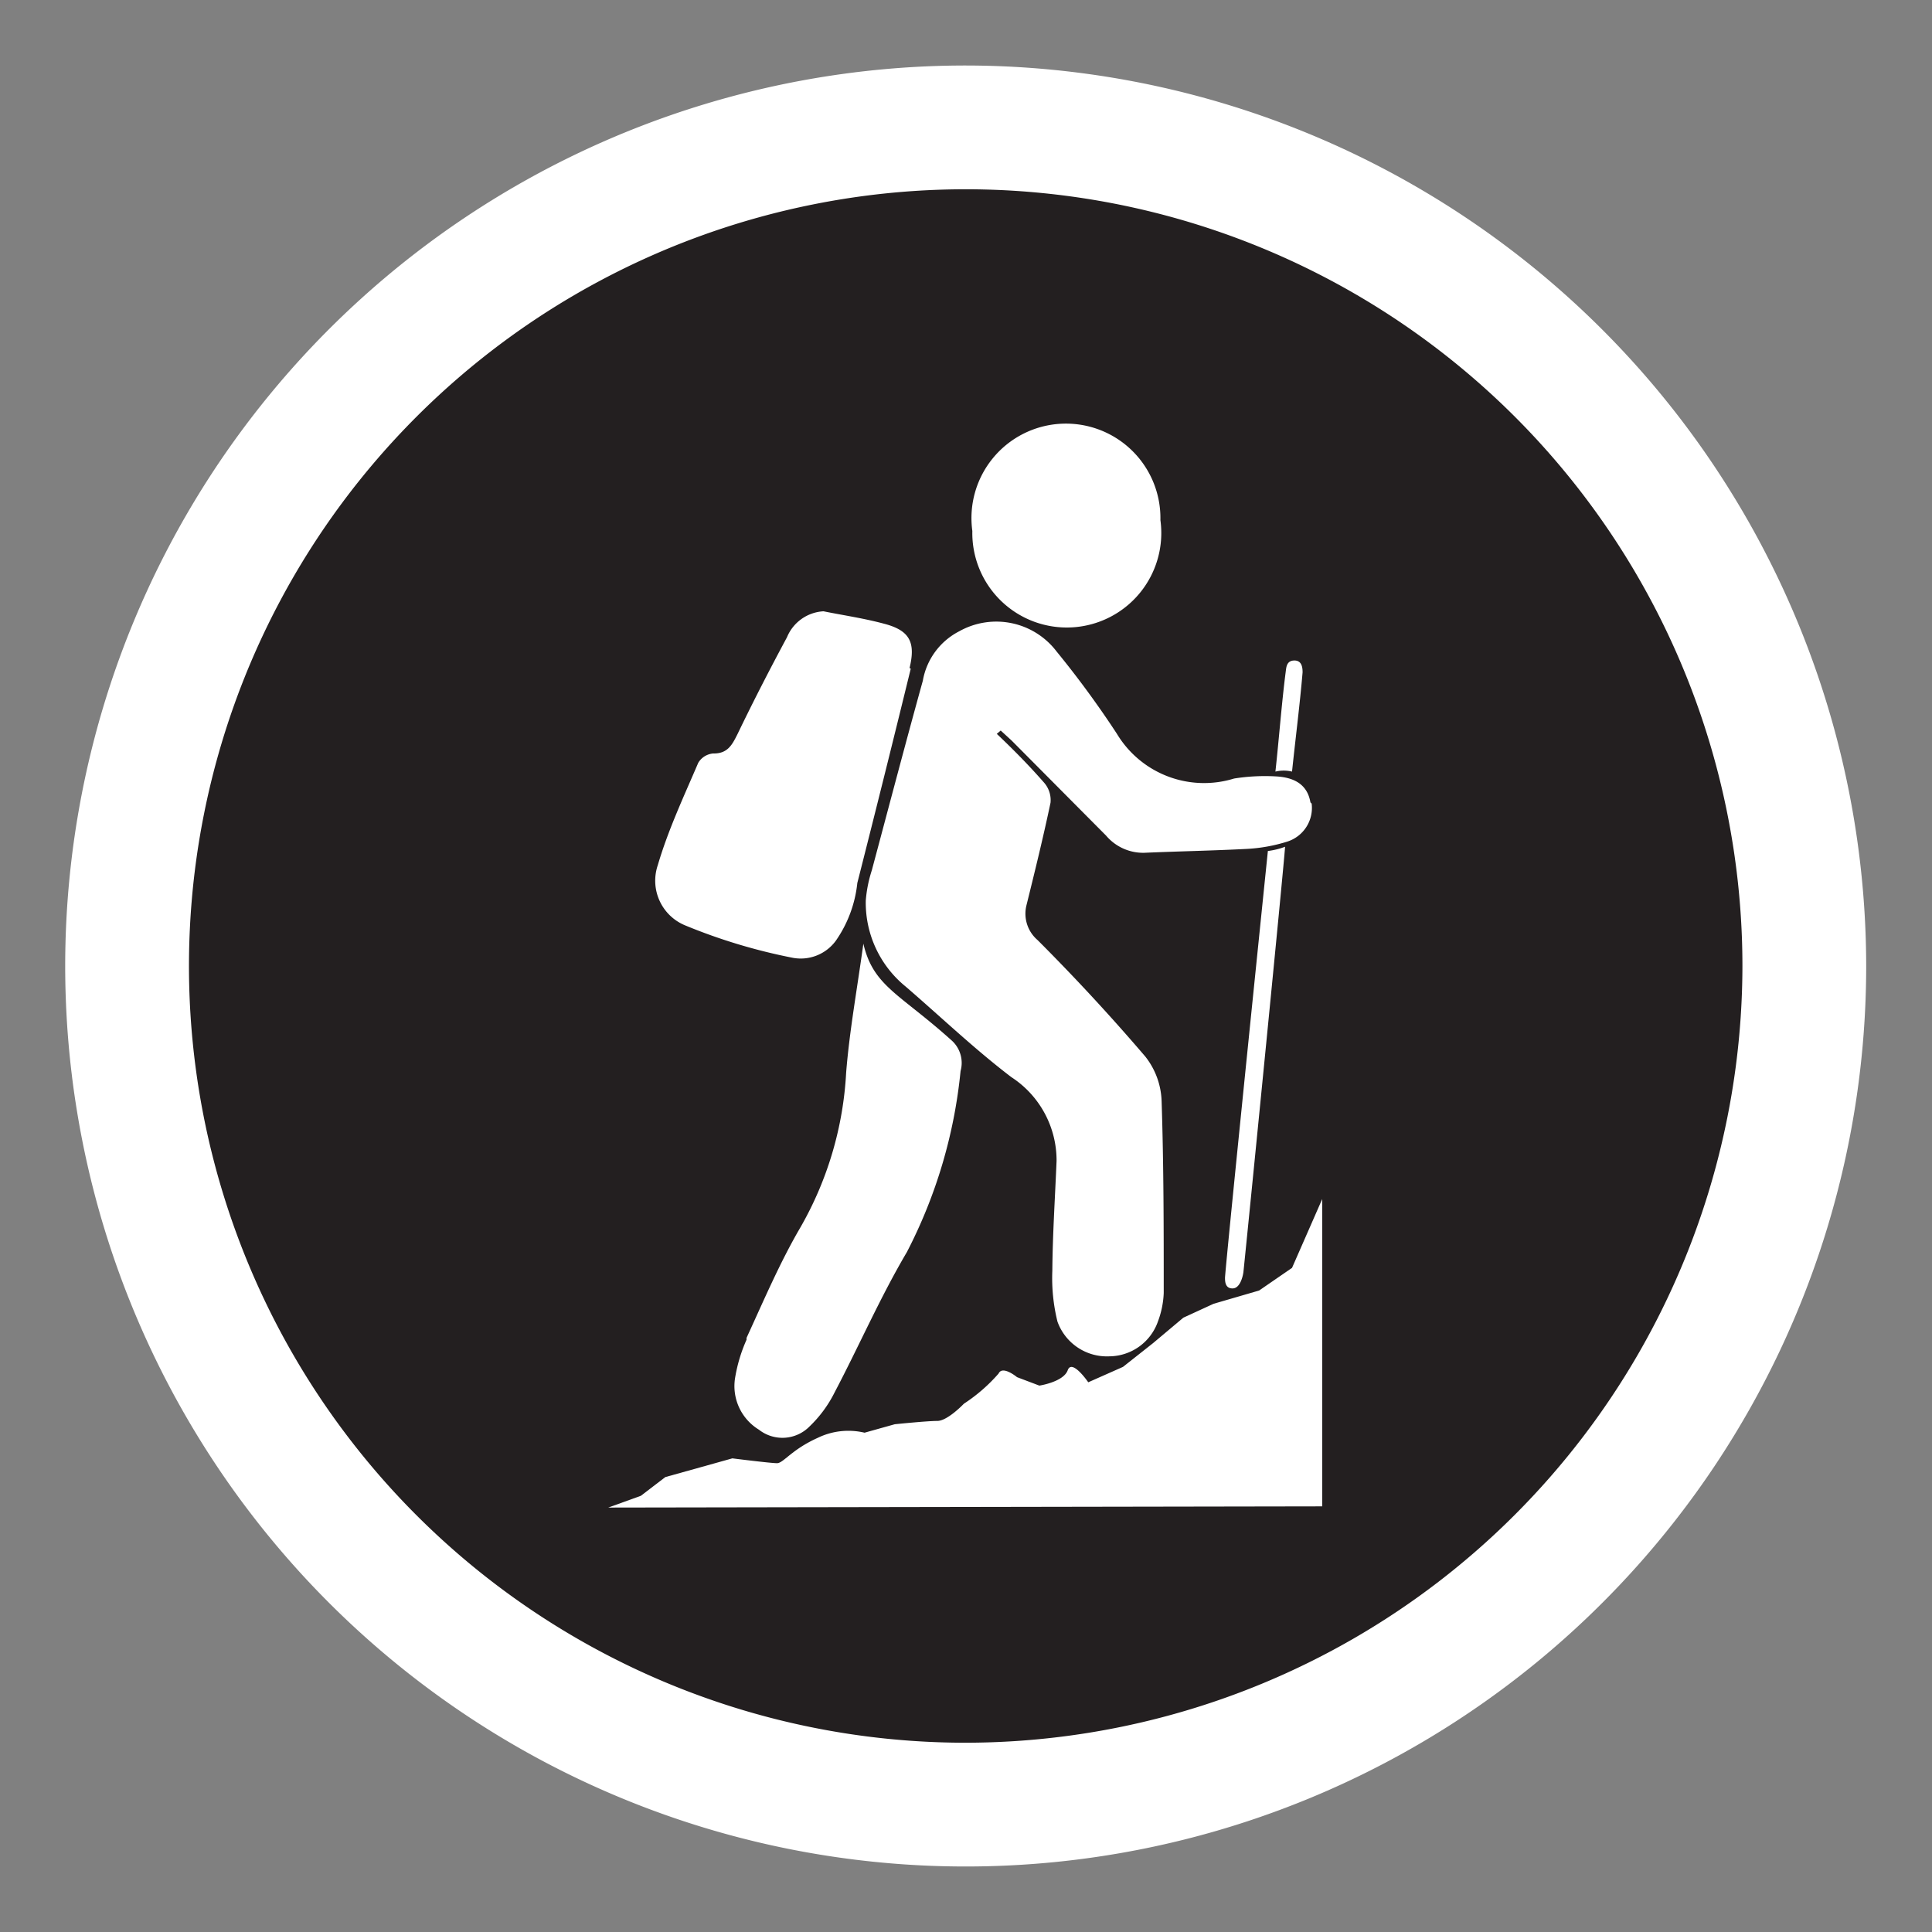 <svg id="Layer_1" data-name="Layer 1" xmlns="http://www.w3.org/2000/svg" viewBox="0 0 64 64"><rect x="0" y="0" width="64" height="64" fill="#808080" stroke="none"/><defs><style>.cls-1{fill:#231f20;}.cls-2{fill:#fff;}</style></defs><title>Artboard 1 copy 26</title><path class="cls-1" d="M31.43,60.11A28.11,28.11,0,1,0,3.33,32a28.12,28.12,0,0,0,28.1,28.11Z"/><path class="cls-2" d="M32,2.17A29.83,29.83,0,1,0,61.82,32,29.86,29.86,0,0,0,32,2.17Zm0,55.56A25.73,25.73,0,1,1,57.72,32,25.76,25.76,0,0,1,32,57.73Z"/><path class="cls-2" d="M43.8,49.9V39.72l-1,2.28-1.09.75-1.51.44-1,.46-1,.84-1,.79-1.15.51s-.54-.79-.68-.4-.94.51-.94.51l-.74-.28s-.48-.4-.61-.12a5.53,5.53,0,0,1-1.15,1s-.54.57-.88.57-1.41.11-1.41.11l-1,.28a2.32,2.32,0,0,0-1.55.17c-.87.39-1.14.84-1.35.84s-1.48-.16-1.48-.16l-1,.28-1.22.34-.81.62-1.08.39ZM42,28.19s-1.34,13.05-1.42,14.13c0,.12,0,.37.26.36s.34-.46.35-.54c.25-2.44,1.32-13.24,1.38-14.09a2.46,2.46,0,0,1-.57.14Zm1.41-1.61c-.09-.52-.44-.82-1.13-.86a6.51,6.51,0,0,0-1.4.07A3.37,3.37,0,0,1,37,24.31a32,32,0,0,0-2-2.73,2.51,2.51,0,0,0-3.22-.67,2.28,2.28,0,0,0-1.21,1.64c-.58,2.09-1.13,4.19-1.69,6.28a4.35,4.35,0,0,0-.2,1A3.58,3.58,0,0,0,30,32.68c1.16,1,2.28,2.07,3.5,3A3.29,3.29,0,0,1,35,38.46c-.05,1.21-.13,2.42-.14,3.63a6,6,0,0,0,.17,1.69,1.74,1.74,0,0,0,1.72,1.15,1.72,1.72,0,0,0,1.61-1.16,3,3,0,0,0,.19-.94c0-2.12,0-4.23-.07-6.35A2.51,2.51,0,0,0,37.94,35q-1.71-2-3.57-3.86A1.15,1.15,0,0,1,34,30c.28-1.13.56-2.27.8-3.41a.88.88,0,0,0-.21-.66c-.49-.56-1-1.08-1.57-1.62l.13-.11.36.33,3.13,3.15a1.61,1.61,0,0,0,1.26.57c1.14-.05,2.28-.07,3.42-.13a5.39,5.39,0,0,0,1.32-.24,1.17,1.17,0,0,0,.81-1.26Zm-.26-4.28c0-.14,0-.42-.27-.42s-.27.24-.29.38c-.13,1-.22,2.2-.34,3.3a1.17,1.17,0,0,1,.55,0c.12-1.14.26-2.23.35-3.29Zm-4.71-5.07a3.13,3.13,0,1,0-6.23.36,3.13,3.13,0,1,0,6.23-.36ZM24.73,44.38a5.16,5.16,0,0,0-.38,1.27,1.69,1.69,0,0,0,.79,1.71,1.26,1.26,0,0,0,1.68-.11,4.08,4.08,0,0,0,.83-1.13c.81-1.54,1.51-3.15,2.39-4.64a16.56,16.56,0,0,0,1.78-6,1,1,0,0,0-.28-1c-1.74-1.57-2.61-1.8-2.94-3.22-.21,1.53-.46,2.89-.57,4.27a11.54,11.54,0,0,1-1.51,5.12c-.68,1.16-1.22,2.43-1.79,3.67Zm5.4-22.25c.21-.86,0-1.25-.85-1.47-.67-.18-1.36-.28-2-.41a1.39,1.39,0,0,0-1.21.86c-.57,1.06-1.12,2.13-1.64,3.21-.18.36-.33.65-.81.64a.64.64,0,0,0-.49.31c-.48,1.12-1,2.23-1.34,3.39a1.6,1.6,0,0,0,.92,2,18.76,18.76,0,0,0,3.56,1.07,1.44,1.44,0,0,0,1.42-.57,4.09,4.09,0,0,0,.71-1.91q.9-3.54,1.77-7.1Z"/></svg>